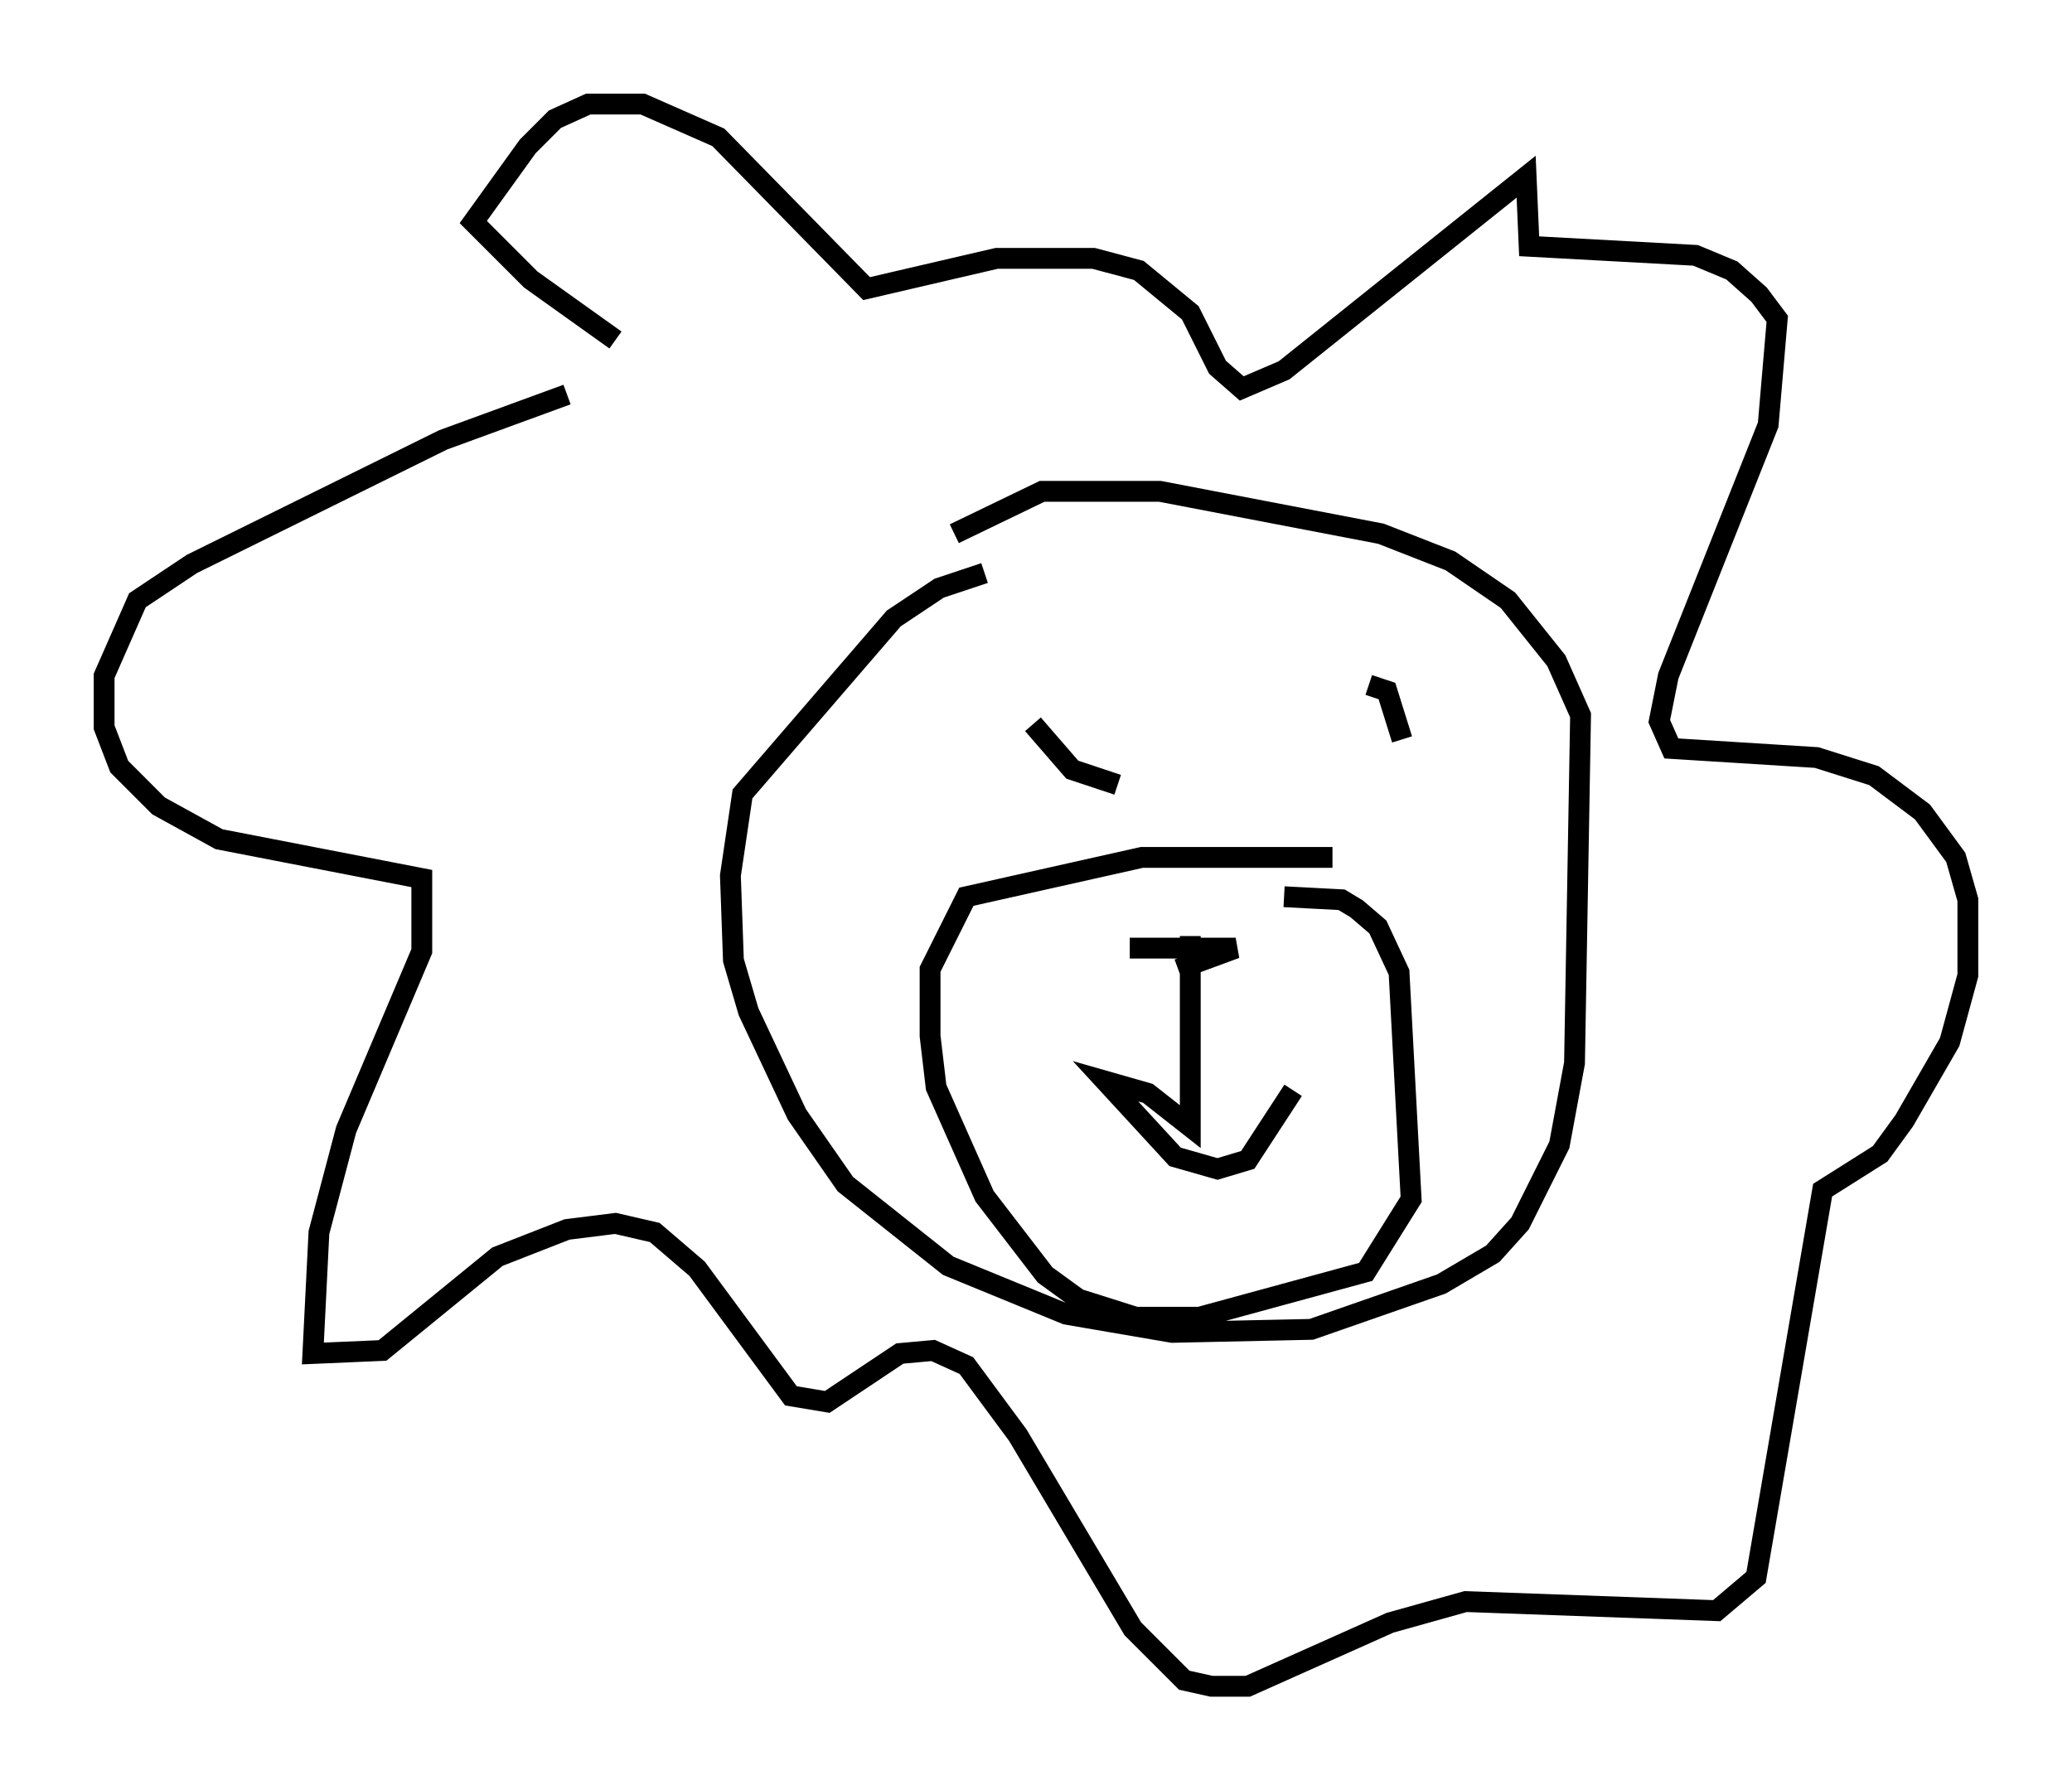 <?xml version="1.0" encoding="utf-8" ?>
<svg baseProfile="full" height="85.966" version="1.1" width="99.475" xmlns="http://www.w3.org/2000/svg" xmlns:ev="http://www.w3.org/2001/xml-events" xmlns:xlink="http://www.w3.org/1999/xlink"><defs /><rect fill="white" height="85.966" width="99.475" x="0" y="0" /><path d="M51.626, 27.514 m-4.358, 0.0 l-2.179, 0.726 -2.179, 1.453 l-7.263, 8.425 -0.581, 3.922 l0.145, 4.067 0.726, 2.469 l2.324, 4.939 2.324, 3.341 l4.939, 3.922 5.665, 2.324 l5.084, 0.872 6.682, -0.145 l6.246, -2.179 2.469, -1.453 l1.307, -1.453 1.888, -3.777 l0.726, -3.922 0.291, -16.704 l-1.162, -2.615 -2.324, -2.905 l-2.76, -1.888 -3.341, -1.307 l-10.603, -2.034 -5.665, 0.0 l-4.212, 2.034 m18.156, 15.542 l-9.151, 0.0 -8.425, 1.888 l-1.743, 3.486 0.0, 3.196 l0.291, 2.469 2.324, 5.229 l2.905, 3.777 1.598, 1.162 l2.76, 0.872 3.05, 0.0 l7.989, -2.179 2.179, -3.486 l-0.581, -10.894 -1.017, -2.179 l-1.017, -0.872 -0.726, -0.436 l-2.76, -0.145 m-7.408, 2.469 l5.084, 0.0 -2.76, 1.017 m0.581, -1.598 l0.0, 9.151 -2.034, -1.598 l-2.034, -0.581 3.341, 3.631 l2.034, 0.581 1.453, -0.436 l2.179, -3.341 m-12.492, -17.575 l1.888, 2.179 2.179, 0.726 m12.056, -4.793 l0.872, 0.291 0.726, 2.324 m-40.089, -16.559 l-5.955, 2.179 -12.056, 5.955 l-2.615, 1.743 -1.598, 3.631 l0.0, 2.469 0.726, 1.888 l1.888, 1.888 2.905, 1.598 l9.732, 1.888 0.0, 3.486 l-3.631, 8.57 -1.307, 4.939 l-0.291, 5.81 3.341, -0.145 l5.52, -4.503 3.341, -1.307 l2.324, -0.291 1.888, 0.436 l2.034, 1.743 4.503, 6.101 l1.743, 0.291 3.486, -2.324 l1.598, -0.145 1.598, 0.726 l2.469, 3.341 5.52, 9.296 l2.469, 2.469 1.307, 0.291 l1.743, 0.0 6.827, -3.05 l3.631, -1.017 12.056, 0.436 l1.888, -1.598 3.196, -18.592 l2.76, -1.743 1.162, -1.598 l2.179, -3.777 0.872, -3.196 l0.0, -3.631 -0.581, -2.034 l-1.598, -2.179 -2.324, -1.743 l-2.76, -0.872 -6.972, -0.436 l-0.581, -1.307 0.436, -2.179 l4.793, -12.056 0.436, -5.084 l-0.872, -1.162 -1.307, -1.162 l-1.743, -0.726 -7.989, -0.436 l-0.145, -3.341 -11.62, 9.296 l-2.034, 0.872 -1.162, -1.017 l-1.307, -2.615 -2.469, -2.034 l-2.179, -0.581 -4.648, 0.0 l-6.246, 1.453 -7.117, -7.263 l-3.631, -1.598 -2.615, 0.0 l-1.598, 0.726 -1.307, 1.307 l-2.615, 3.631 2.76, 2.76 l4.067, 2.905 " fill="none" stroke="black" stroke-width="1" /></svg>